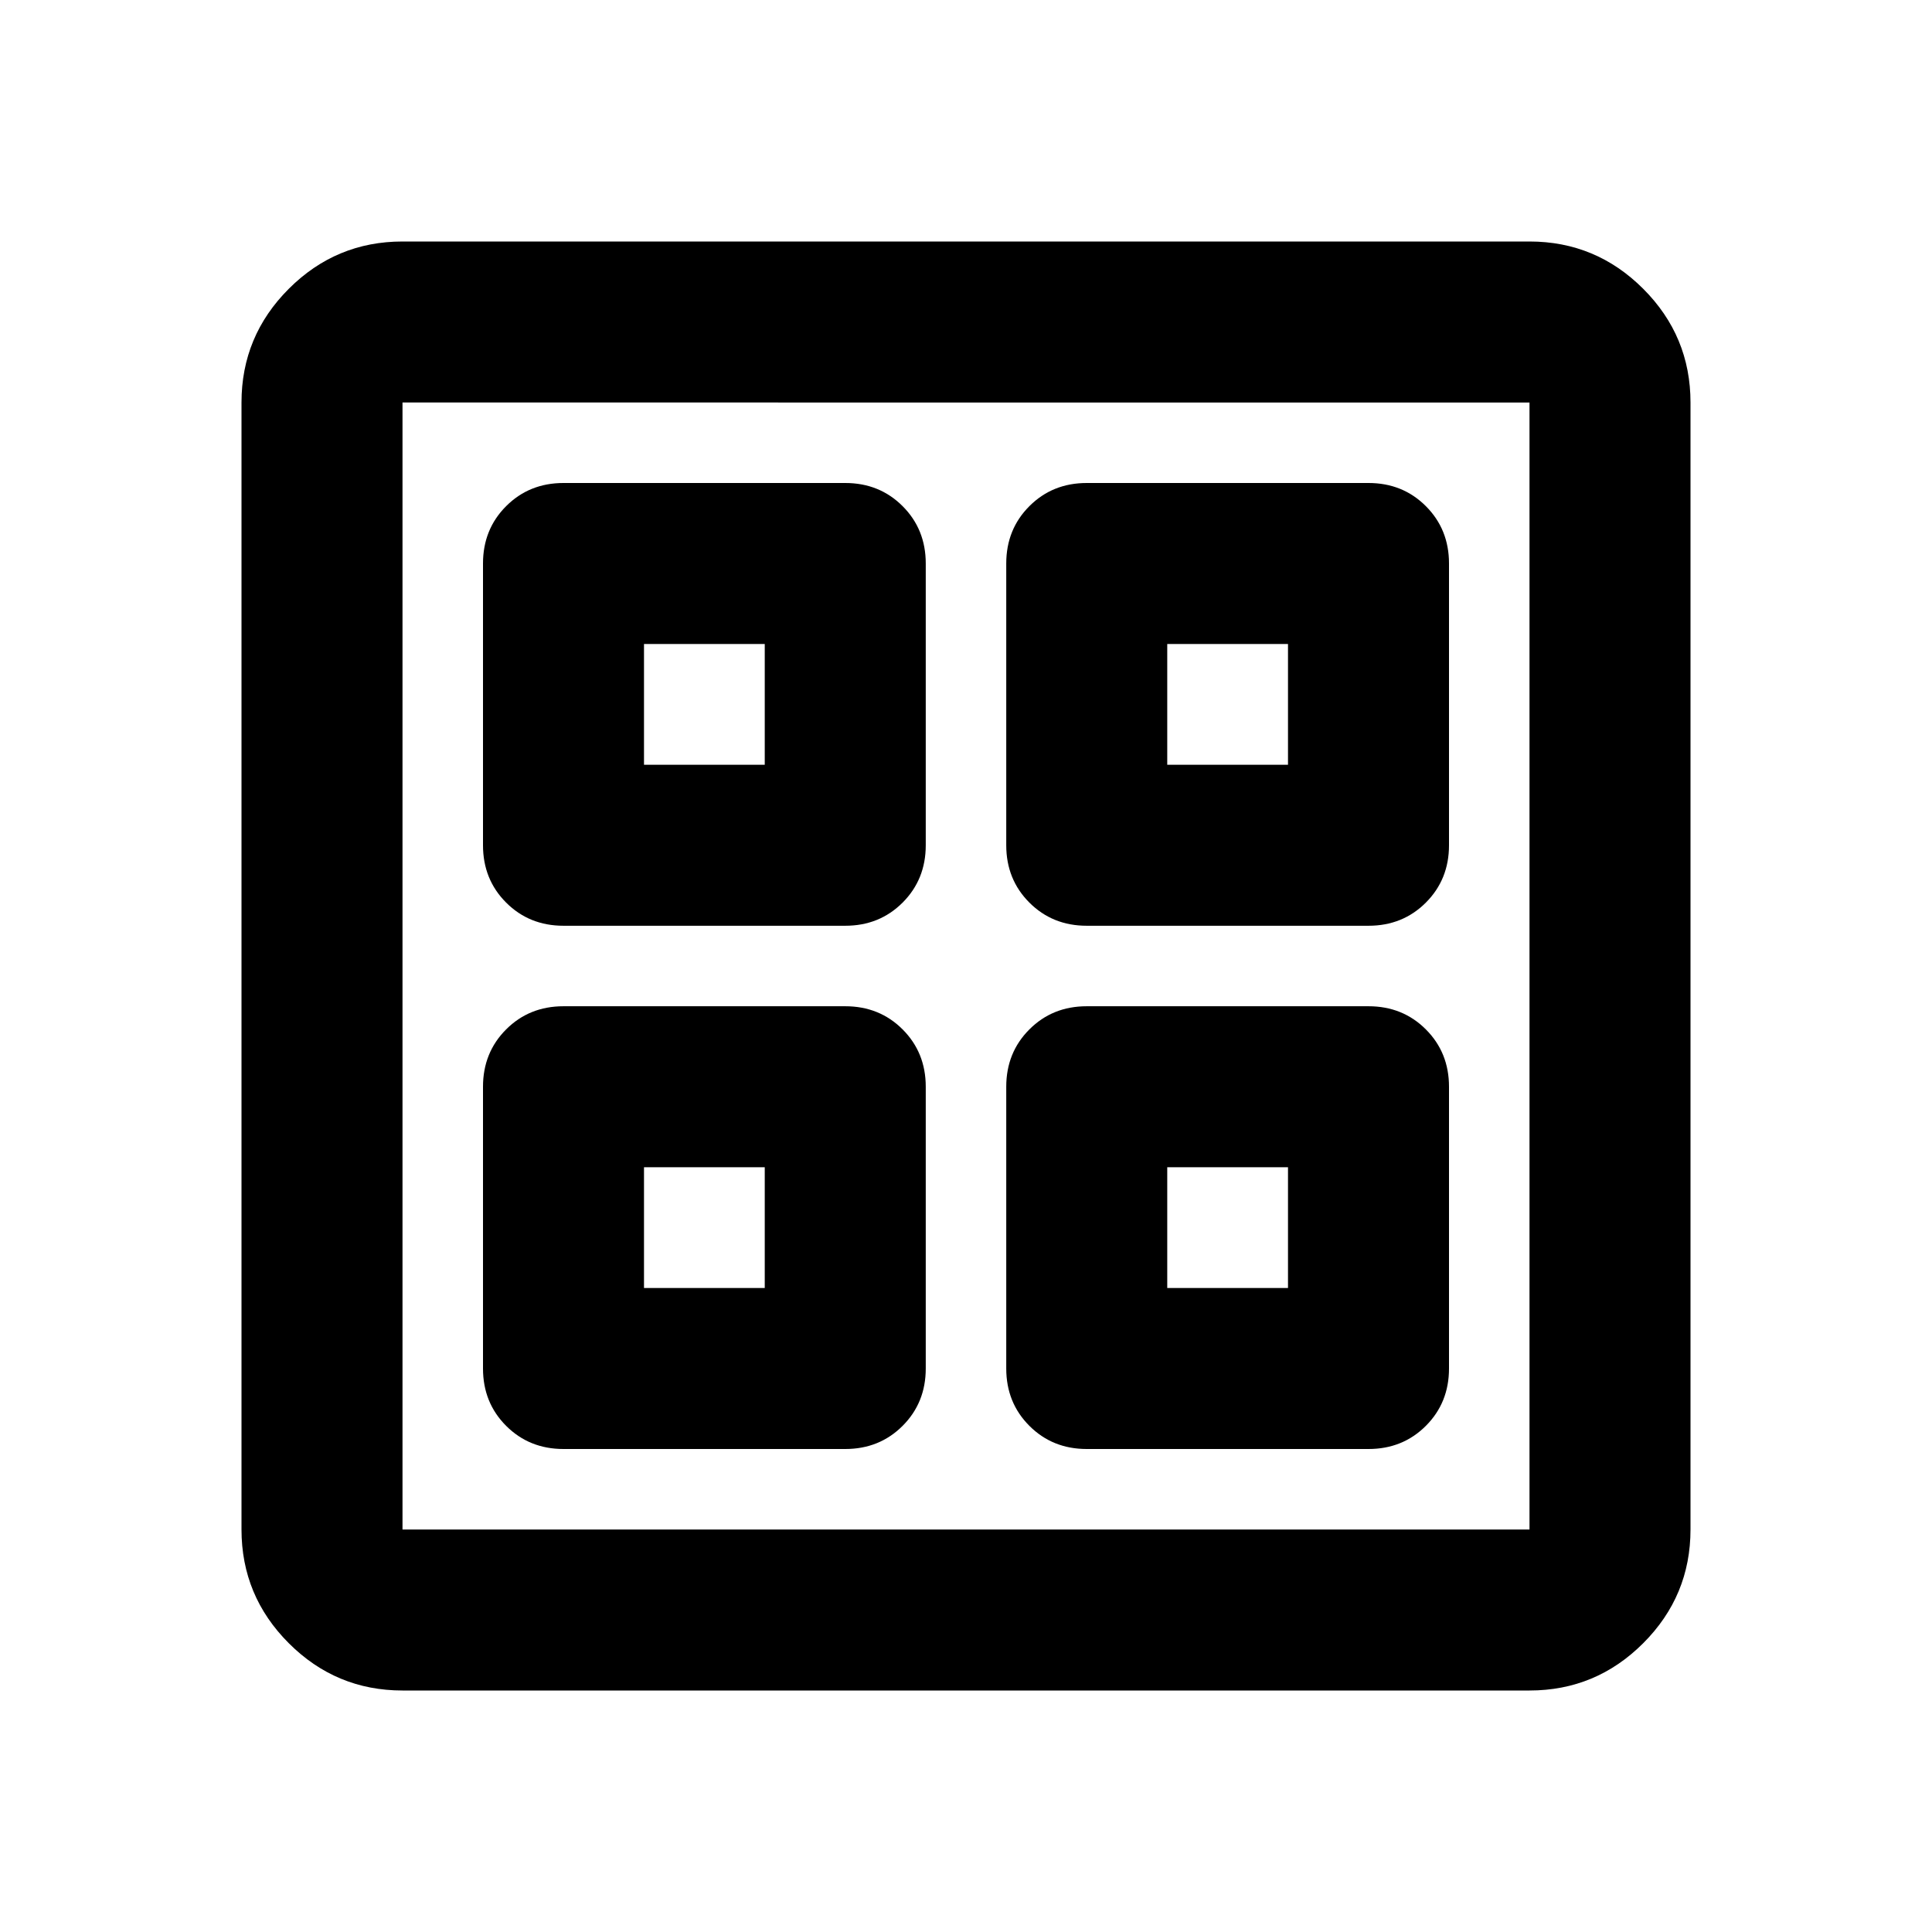 <svg xmlns="http://www.w3.org/2000/svg" height="24" viewBox="0 -960 960 960" width="24"><path d="M420-500H280q-17 0-28.5-11.5T240-540v-140q0-17 11.5-28.5T280-720h140q17 0 28.5 11.5T460-680v140q0 17-11.5 28.5T420-500Zm0 260H280q-17 0-28.5-11.5T240-280v-140q0-17 11.5-28.5T280-460h140q17 0 28.5 11.5T460-420v140q0 17-11.5 28.5T420-240Zm260-260H540q-17 0-28.5-11.5T500-540v-140q0-17 11.5-28.5T540-720h140q17 0 28.5 11.5T720-680v140q0 17-11.5 28.5T680-500Zm0 260H540q-17 0-28.5-11.5T500-280v-140q0-17 11.5-28.5T540-460h140q17 0 28.5 11.5T720-420v140q0 17-11.5 28.5T680-240ZM320-580h60v-60h-60v60Zm260 0h60v-60h-60v60ZM320-320h60v-60h-60v60Zm260 0h60v-60h-60v60ZM380-580Zm200 0Zm0 200Zm-200 0ZM200-120q-33 0-56.5-23.5T120-200v-560q0-33 23.5-56.5T200-840h560q33 0 56.5 23.5T840-760v560q0 33-23.5 56.5T760-120H200Zm0-80h560v-560H200v560Z"/></svg>